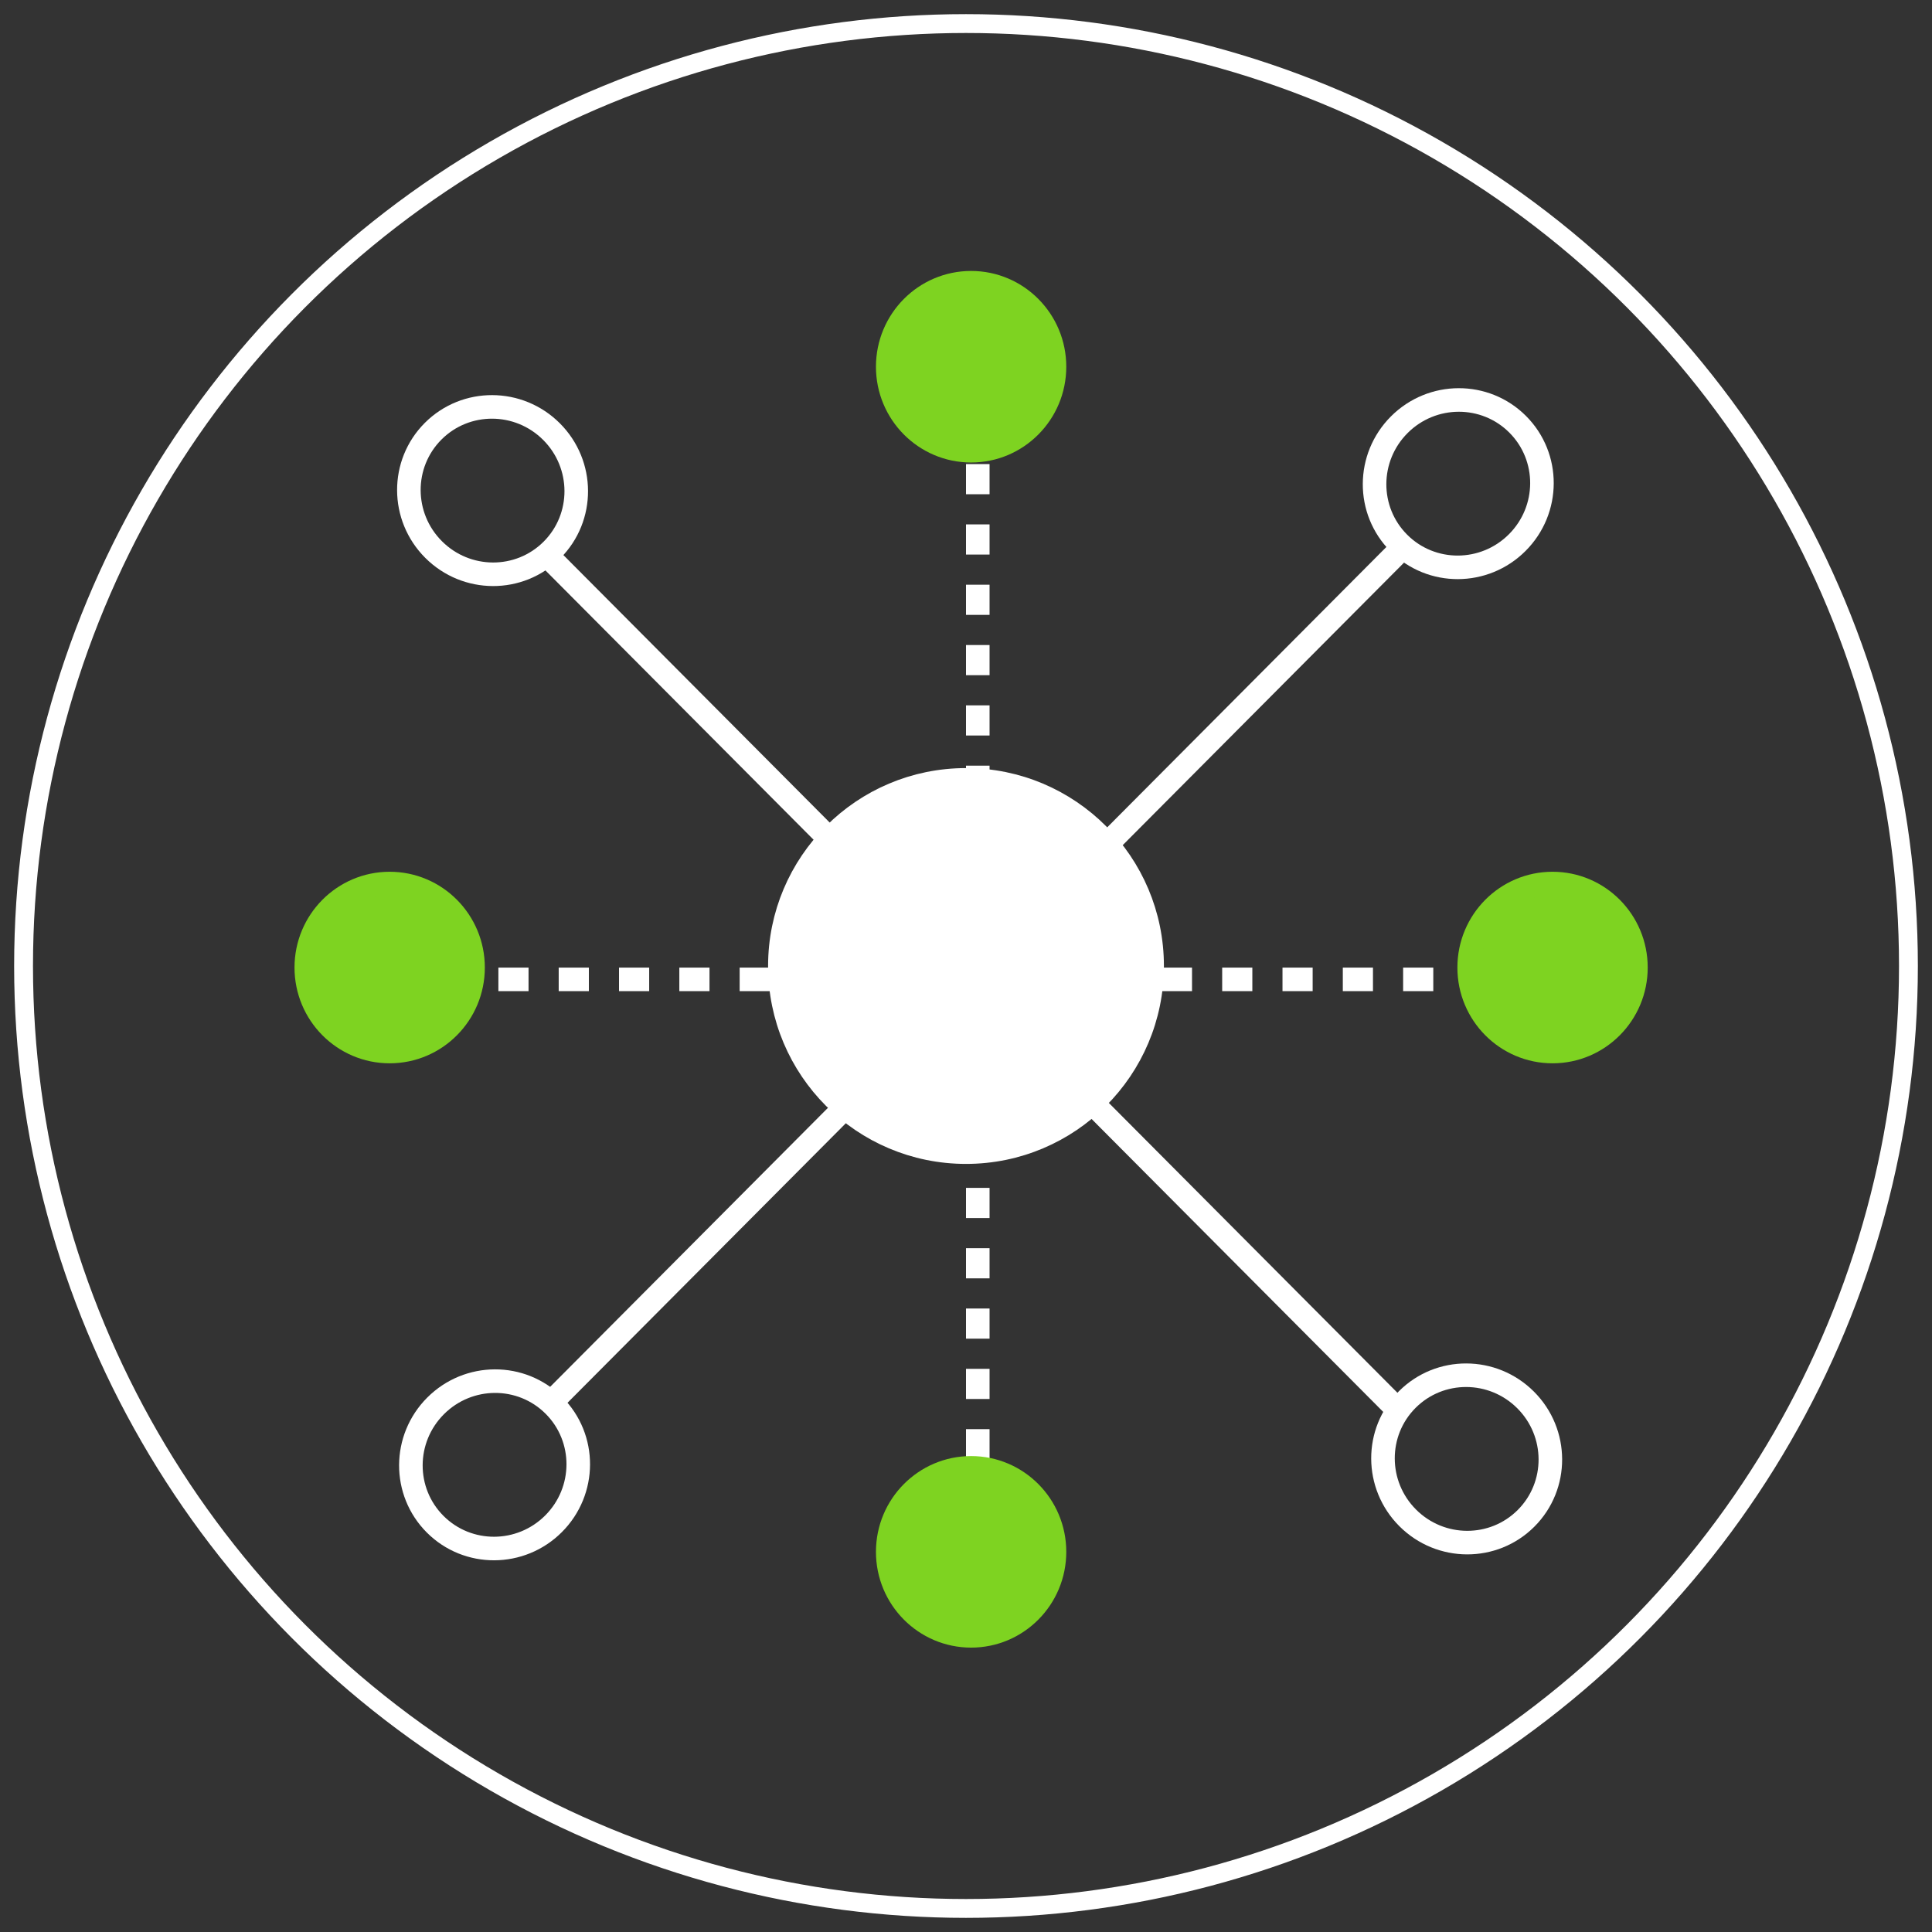 <?xml version="1.0" encoding="UTF-8"?>
<svg width="82px" height="82px" viewBox="0 0 82 82" version="1.1" xmlns="http://www.w3.org/2000/svg" xmlns:xlink="http://www.w3.org/1999/xlink">
    <rect x="0" y="0" width="82" height="82" fill="#333333" stroke="none"/>
    <!-- Generator: Sketch 43.2 (39069) - http://www.bohemiancoding.com/sketch -->
    <title>icn_omnichannel</title>
    <desc>Created with Sketch.</desc>
    <defs></defs>
    <g id="01_Alani-Site" stroke="none" stroke-width="1" fill="none" fill-rule="evenodd">
        <g id="Landing-Page_v5" transform="translate(-984, -2161)">
            <g id="icn_omnichannel" transform="translate(985, 2162)">
                <circle id="Oval-2" stroke="#FFFFFF" stroke-width="0.8" cx="40" cy="40" r="40"></circle>
                <path d="M40.5,66.057 L40.5,14.659" id="Path-6" stroke="#FFFFFF" stroke-dasharray="1.28"></path>
                <path d="M38.5,64.46 L38.5,16.675" id="Path-6" stroke="#FFFFFF" stroke-dasharray="1.28" transform="translate(38.5, 40.567) scale(-1, -1) rotate(-270) translate(-38.5, -40.567) "></path>
                <path d="M40.529,65.777 L40.419,14.958" id="Path-6" stroke="#FFFFFF" transform="translate(40.474, 40.367) rotate(-495) translate(-40.474, -40.367) "></path>
                <path d="M40.351,66.563 L40.464,15.118" id="Path-6" stroke="#FFFFFF" transform="translate(40.407, 40.84) rotate(-405) translate(-40.407, -40.84) "></path>
                <ellipse id="Oval-3" stroke="#7ED321" fill="#7ED321" cx="15.539" cy="40.065" rx="3.539" ry="3.565"></ellipse>
                <ellipse id="Oval-3" stroke="#7ED321" fill="#7ED321" cx="64.895" cy="40.065" rx="3.539" ry="3.565"></ellipse>
                <ellipse id="Oval-3" stroke="#7ED321" fill="#7ED321" cx="40.217" cy="14.565" rx="3.539" ry="3.565"></ellipse>
                <ellipse id="Oval-3" stroke="#FFFFFF" transform="translate(60.893, 19.528) rotate(-315) translate(-60.893, -19.528) " cx="60.893" cy="19.528" rx="3.539" ry="3.565"></ellipse>
                <ellipse id="Oval-3" stroke="#FFFFFF" transform="translate(61.25, 60.921) rotate(-585) translate(-61.25, -60.921) " cx="61.25" cy="60.921" rx="3.539" ry="3.565"></ellipse>
                <ellipse id="Oval-3" stroke="#FFFFFF" transform="translate(19.991, 61.172) rotate(-495) translate(-19.991, -61.172) " cx="19.991" cy="61.172" rx="3.539" ry="3.565"></ellipse>
                <ellipse id="Oval-3" stroke="#FFFFFF" transform="translate(19.906, 19.822) rotate(-405) translate(-19.906, -19.822) " cx="19.906" cy="19.822" rx="3.539" ry="3.565"></ellipse>
                <ellipse id="Oval-3" stroke="#7ED321" fill="#7ED321" cx="40.217" cy="64.865" rx="3.539" ry="3.565"></ellipse>
                <circle id="Oval-3" stroke="#FFFFFF" stroke-width="0.8" fill="#FFFFFF" cx="40" cy="40" r="8"></circle>
            </g>
        </g>
    </g>
</svg>